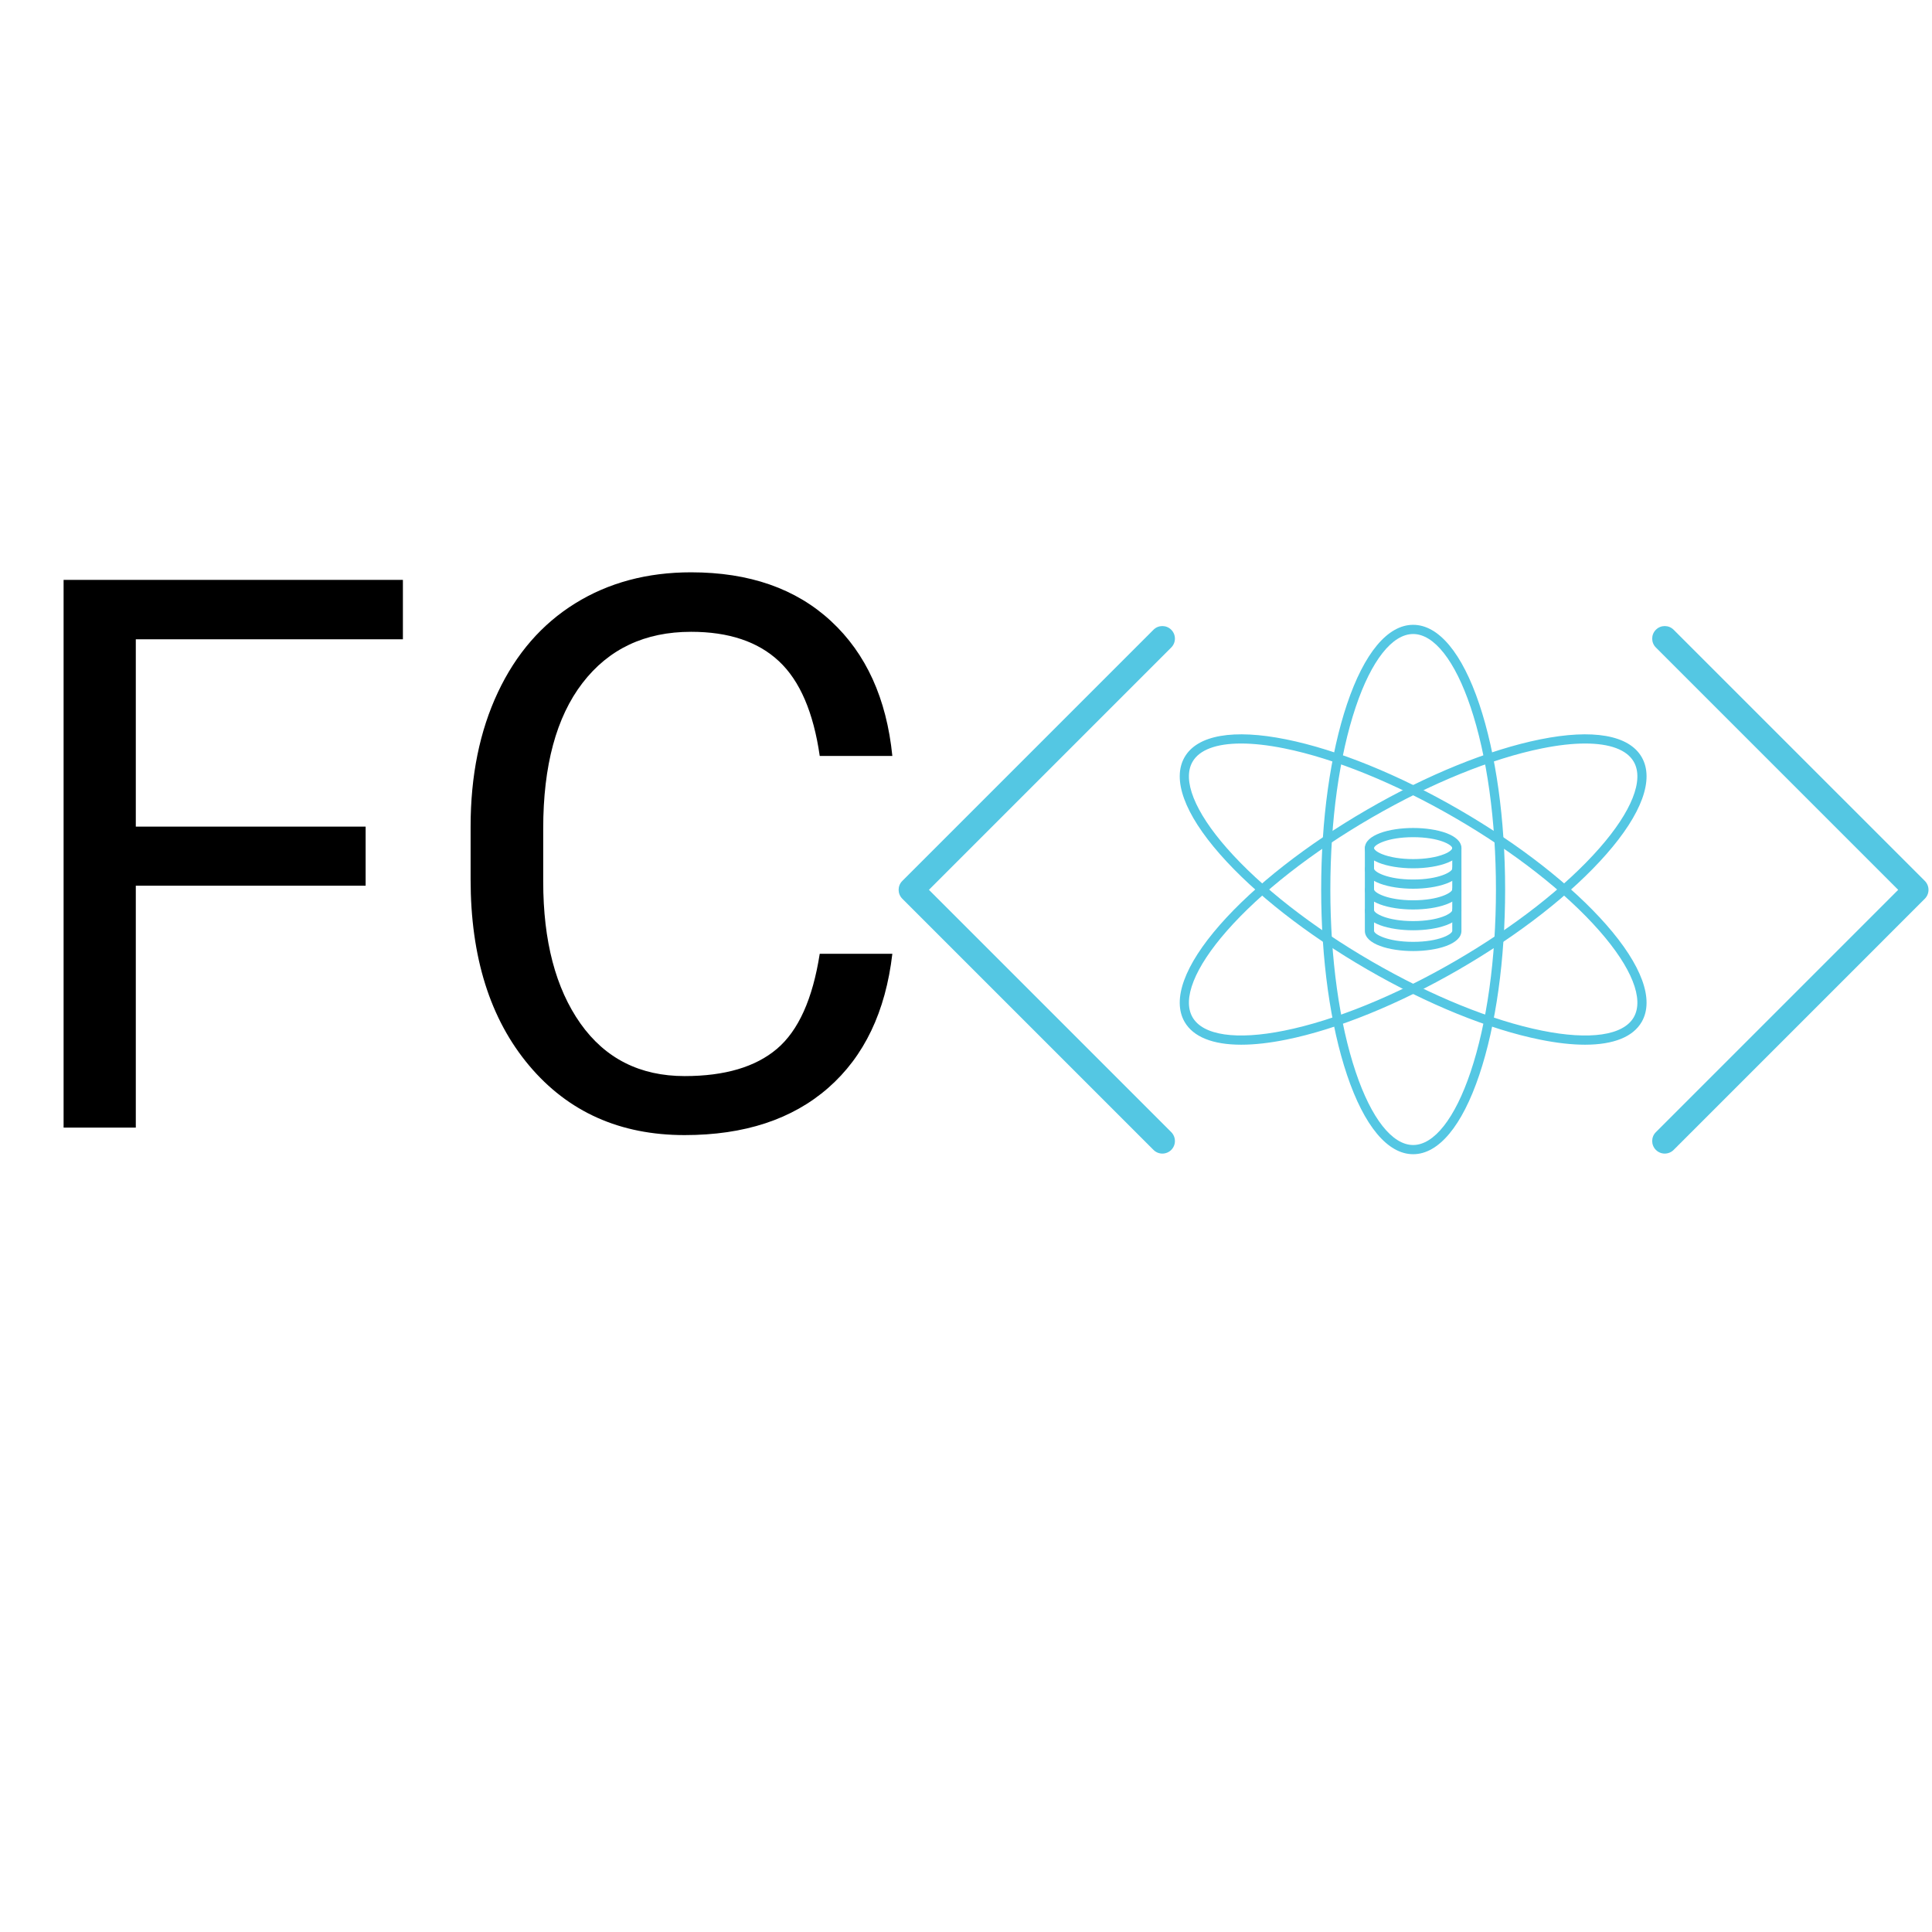 <svg xmlns="http://www.w3.org/2000/svg" xmlns:xlink="http://www.w3.org/1999/xlink" width="500" zoomAndPan="magnify" viewBox="0 0 375 375" height="500" preserveAspectRatio="xMidYMid meet" version="1.0"><defs><g/><clipPath id="aee9a43eda"><path d="M 174 121.277 L 229 121.277 L 229 224 L 174 224 Z M 174 121.277 " clip-rule="nonzero"/></clipPath><clipPath id="795bcad9ba"><path d="M 320 121.277 L 374.742 121.277 L 374.742 224 L 320 224 Z M 320 121.277 " clip-rule="nonzero"/></clipPath><clipPath id="0cbedf724e"><path d="M 256 121.277 L 293 121.277 L 293 224.027 L 256 224.027 Z M 256 121.277 " clip-rule="nonzero"/></clipPath></defs><g clip-path="url(#aee9a43eda)"><path fill="#54c7e3" d="M 227.34 122.234 C 226.387 121.281 224.844 121.281 223.891 122.234 L 175.137 170.988 C 174.184 171.941 174.184 173.484 175.137 174.438 L 223.891 223.195 C 224.363 223.672 224.988 223.91 225.613 223.91 C 226.238 223.91 226.859 223.672 227.34 223.199 C 228.289 222.246 228.289 220.703 227.34 219.75 L 180.305 172.715 L 227.332 125.684 C 228.289 124.73 228.289 123.188 227.34 122.234 Z M 227.34 122.234 " fill-opacity="1" fill-rule="nonzero"/></g><g clip-path="url(#795bcad9ba)"><path fill="#54c7e3" d="M 373.609 170.988 L 324.852 122.234 C 323.902 121.281 322.355 121.281 321.406 122.234 C 320.453 123.184 320.453 124.73 321.406 125.68 L 368.438 172.715 L 321.406 219.746 C 320.453 220.695 320.453 222.242 321.406 223.195 C 321.879 223.672 322.504 223.91 323.125 223.91 C 323.75 223.91 324.375 223.672 324.852 223.199 L 373.609 174.441 C 374.559 173.484 374.559 171.945 373.609 170.988 Z M 373.609 170.988 " fill-opacity="1" fill-rule="nonzero"/></g><path fill="#54c7e3" d="M 274.293 172.5 C 269.633 172.5 264.918 171.156 264.918 168.59 L 264.918 164.656 C 264.918 164.164 265.316 163.766 265.809 163.766 C 266.301 163.766 266.699 164.164 266.699 164.656 L 266.699 168.59 C 266.699 169.223 269.281 170.715 274.293 170.715 C 279.301 170.715 281.883 169.223 281.883 168.59 L 281.883 164.656 C 281.883 164.164 282.281 163.766 282.773 163.766 C 283.266 163.766 283.664 164.164 283.664 164.656 L 283.664 168.59 C 283.664 171.156 278.949 172.5 274.293 172.5 " fill-opacity="1" fill-rule="nonzero"/><path fill="#54c7e3" d="M 274.293 176.531 C 269.633 176.531 264.918 175.188 264.918 172.621 L 264.918 168.688 C 264.918 168.195 265.316 167.797 265.809 167.797 C 266.301 167.797 266.699 168.195 266.699 168.688 L 266.699 172.621 C 266.699 173.254 269.281 174.746 274.293 174.746 C 279.301 174.746 281.883 173.254 281.883 172.621 L 281.883 168.688 C 281.883 168.195 282.281 167.797 282.773 167.797 C 283.266 167.797 283.664 168.195 283.664 168.688 L 283.664 172.621 C 283.664 175.188 278.949 176.531 274.293 176.531 " fill-opacity="1" fill-rule="nonzero"/><path fill="#54c7e3" d="M 274.293 180.566 C 269.633 180.566 264.918 179.223 264.918 176.652 L 264.918 172.723 C 264.918 172.23 265.316 171.828 265.809 171.828 C 266.301 171.828 266.699 172.23 266.699 172.723 L 266.699 176.652 C 266.699 177.289 269.281 178.781 274.293 178.781 C 279.301 178.781 281.883 177.289 281.883 176.652 L 281.883 172.723 C 281.883 172.227 282.281 171.828 282.773 171.828 C 283.266 171.828 283.664 172.227 283.664 172.723 L 283.664 176.652 C 283.664 179.223 278.949 180.566 274.293 180.566 " fill-opacity="1" fill-rule="nonzero"/><path fill="#54c7e3" d="M 274.293 184.598 C 269.633 184.598 264.918 183.254 264.918 180.684 L 264.918 176.754 C 264.918 176.262 265.316 175.859 265.809 175.859 C 266.301 175.859 266.699 176.262 266.699 176.754 L 266.699 180.684 C 266.699 181.32 269.281 182.812 274.293 182.812 C 279.301 182.812 281.883 181.32 281.883 180.684 L 281.883 176.754 C 281.883 176.262 282.281 175.859 282.773 175.859 C 283.266 175.859 283.664 176.262 283.664 176.754 L 283.664 180.684 C 283.664 183.254 278.949 184.598 274.293 184.598 " fill-opacity="1" fill-rule="nonzero"/><path fill="#54c7e3" d="M 274.293 162.496 C 269.281 162.496 266.699 163.988 266.699 164.621 C 266.699 164.836 267.109 165.32 268.234 165.777 C 269.742 166.395 271.949 166.75 274.293 166.75 C 276.633 166.75 278.84 166.395 280.348 165.777 C 281.477 165.32 281.883 164.836 281.883 164.621 C 281.883 163.988 279.301 162.496 274.293 162.496 Z M 274.293 168.535 C 271.73 168.535 269.277 168.133 267.562 167.434 C 265.379 166.543 264.918 165.414 264.918 164.621 C 264.918 162.055 269.633 160.711 274.293 160.711 C 278.949 160.711 283.664 162.055 283.664 164.621 C 283.664 165.414 283.203 166.543 281.02 167.434 C 279.305 168.133 276.852 168.535 274.293 168.535 " fill-opacity="1" fill-rule="nonzero"/><g clip-path="url(#0cbedf724e)"><path fill="#54c7e3" d="M 274.293 123.062 C 270.23 123.062 266.168 128.23 263.141 137.242 C 259.965 146.688 258.219 159.262 258.219 172.652 C 258.219 186.043 259.965 198.621 263.141 208.066 C 266.168 217.078 270.23 222.246 274.293 222.246 C 278.352 222.246 282.414 217.078 285.441 208.066 C 288.617 198.621 290.363 186.043 290.363 172.652 C 290.363 159.262 288.617 146.688 285.441 137.242 C 282.414 128.23 278.352 123.062 274.293 123.062 Z M 274.293 224.031 C 269.348 224.031 264.789 218.562 261.453 208.637 C 258.219 199.012 256.438 186.234 256.438 172.652 C 256.438 159.074 258.219 146.297 261.453 136.672 C 264.789 126.746 269.348 121.277 274.293 121.277 C 279.234 121.277 283.793 126.746 287.129 136.672 C 290.363 146.297 292.145 159.074 292.145 172.652 C 292.145 186.234 290.363 199.012 287.129 208.637 C 283.793 218.562 279.234 224.031 274.293 224.031 " fill-opacity="1" fill-rule="nonzero"/></g><path fill="#54c7e3" d="M 307.68 144.316 C 305.246 144.316 302.43 144.629 299.297 145.262 C 289.551 147.23 277.816 152 266.254 158.691 C 254.691 165.387 244.707 173.195 238.137 180.676 C 231.871 187.809 229.438 193.922 231.469 197.449 C 233.5 200.973 239.992 201.922 249.289 200.043 C 259.031 198.078 270.766 193.309 282.328 186.613 C 293.891 179.918 303.875 172.113 310.445 164.633 C 316.715 157.5 319.145 151.383 317.113 147.859 C 315.77 145.52 312.461 144.316 307.68 144.316 Z M 240.914 202.777 C 235.414 202.777 231.613 201.273 229.926 198.344 C 227.457 194.047 229.895 187.355 236.801 179.492 C 243.496 171.875 253.641 163.938 265.363 157.148 C 277.09 150.359 289.016 145.516 298.945 143.512 C 309.184 141.445 316.184 142.672 318.656 146.965 C 321.129 151.258 318.688 157.953 311.781 165.812 C 305.09 173.434 294.945 181.371 283.219 188.16 C 271.492 194.949 259.566 199.793 249.641 201.797 C 246.391 202.453 243.469 202.777 240.914 202.777 " fill-opacity="1" fill-rule="nonzero"/><path fill="#54c7e3" d="M 240.902 144.316 C 236.121 144.316 232.812 145.52 231.469 147.859 C 229.438 151.383 231.871 157.5 238.137 164.633 C 244.707 172.113 254.691 179.918 266.254 186.613 C 277.816 193.309 289.551 198.078 299.297 200.043 C 308.59 201.922 315.086 200.973 317.113 197.449 C 319.145 193.922 316.715 187.809 310.445 180.676 C 303.875 173.195 293.891 165.387 282.328 158.691 C 270.766 152 259.031 147.23 249.289 145.262 C 246.152 144.629 243.336 144.316 240.902 144.316 Z M 307.668 202.777 C 305.113 202.777 302.191 202.453 298.945 201.797 C 289.016 199.793 277.09 194.949 265.363 188.16 C 253.641 181.371 243.496 173.434 236.801 165.812 C 229.895 157.953 227.457 151.258 229.926 146.965 C 232.398 142.672 239.398 141.445 249.641 143.512 C 259.566 145.516 271.492 150.359 283.219 157.148 C 294.945 163.938 305.09 171.875 311.781 179.492 C 318.688 187.355 321.129 194.047 318.656 198.344 C 316.969 201.273 313.168 202.773 307.668 202.777 " fill-opacity="1" fill-rule="nonzero"/><g fill="#000000" fill-opacity="1"><g transform="translate(0, 218.867)"><g><path d="M 70.969 -46.953 L 26.359 -46.953 L 26.359 0 L 12.344 0 L 12.344 -106.312 L 78.203 -106.312 L 78.203 -94.781 L 26.359 -94.781 L 26.359 -58.422 L 70.969 -58.422 Z M 70.969 -46.953 "/></g></g></g><g fill="#000000" fill-opacity="1"><g transform="translate(82.656, 218.867)"><g><path d="M 90.547 -33.734 C 89.234 -22.492 85.082 -13.816 78.094 -7.703 C 71.113 -1.598 61.828 1.453 50.234 1.453 C 37.68 1.453 27.617 -3.047 20.047 -12.047 C 12.473 -21.055 8.688 -33.102 8.688 -48.188 L 8.688 -58.422 C 8.688 -68.297 10.453 -76.984 13.984 -84.484 C 17.516 -91.984 22.516 -97.738 28.984 -101.75 C 35.461 -105.77 42.961 -107.781 51.484 -107.781 C 62.773 -107.781 71.828 -104.625 78.641 -98.312 C 85.453 -92.008 89.422 -83.285 90.547 -72.141 L 76.453 -72.141 C 75.234 -80.609 72.594 -86.738 68.531 -90.531 C 64.469 -94.332 58.785 -96.234 51.484 -96.234 C 42.523 -96.234 35.5 -92.922 30.406 -86.297 C 25.32 -79.68 22.781 -70.266 22.781 -58.047 L 22.781 -47.75 C 22.781 -36.219 25.188 -27.039 30 -20.219 C 34.82 -13.406 41.566 -10 50.234 -10 C 58.023 -10 64 -11.766 68.156 -15.297 C 72.32 -18.828 75.086 -24.973 76.453 -33.734 Z M 90.547 -33.734 "/></g></g></g><g fill="#000000" fill-opacity="1"><g transform="translate(179.991, 218.867)"><g/></g></g></svg>